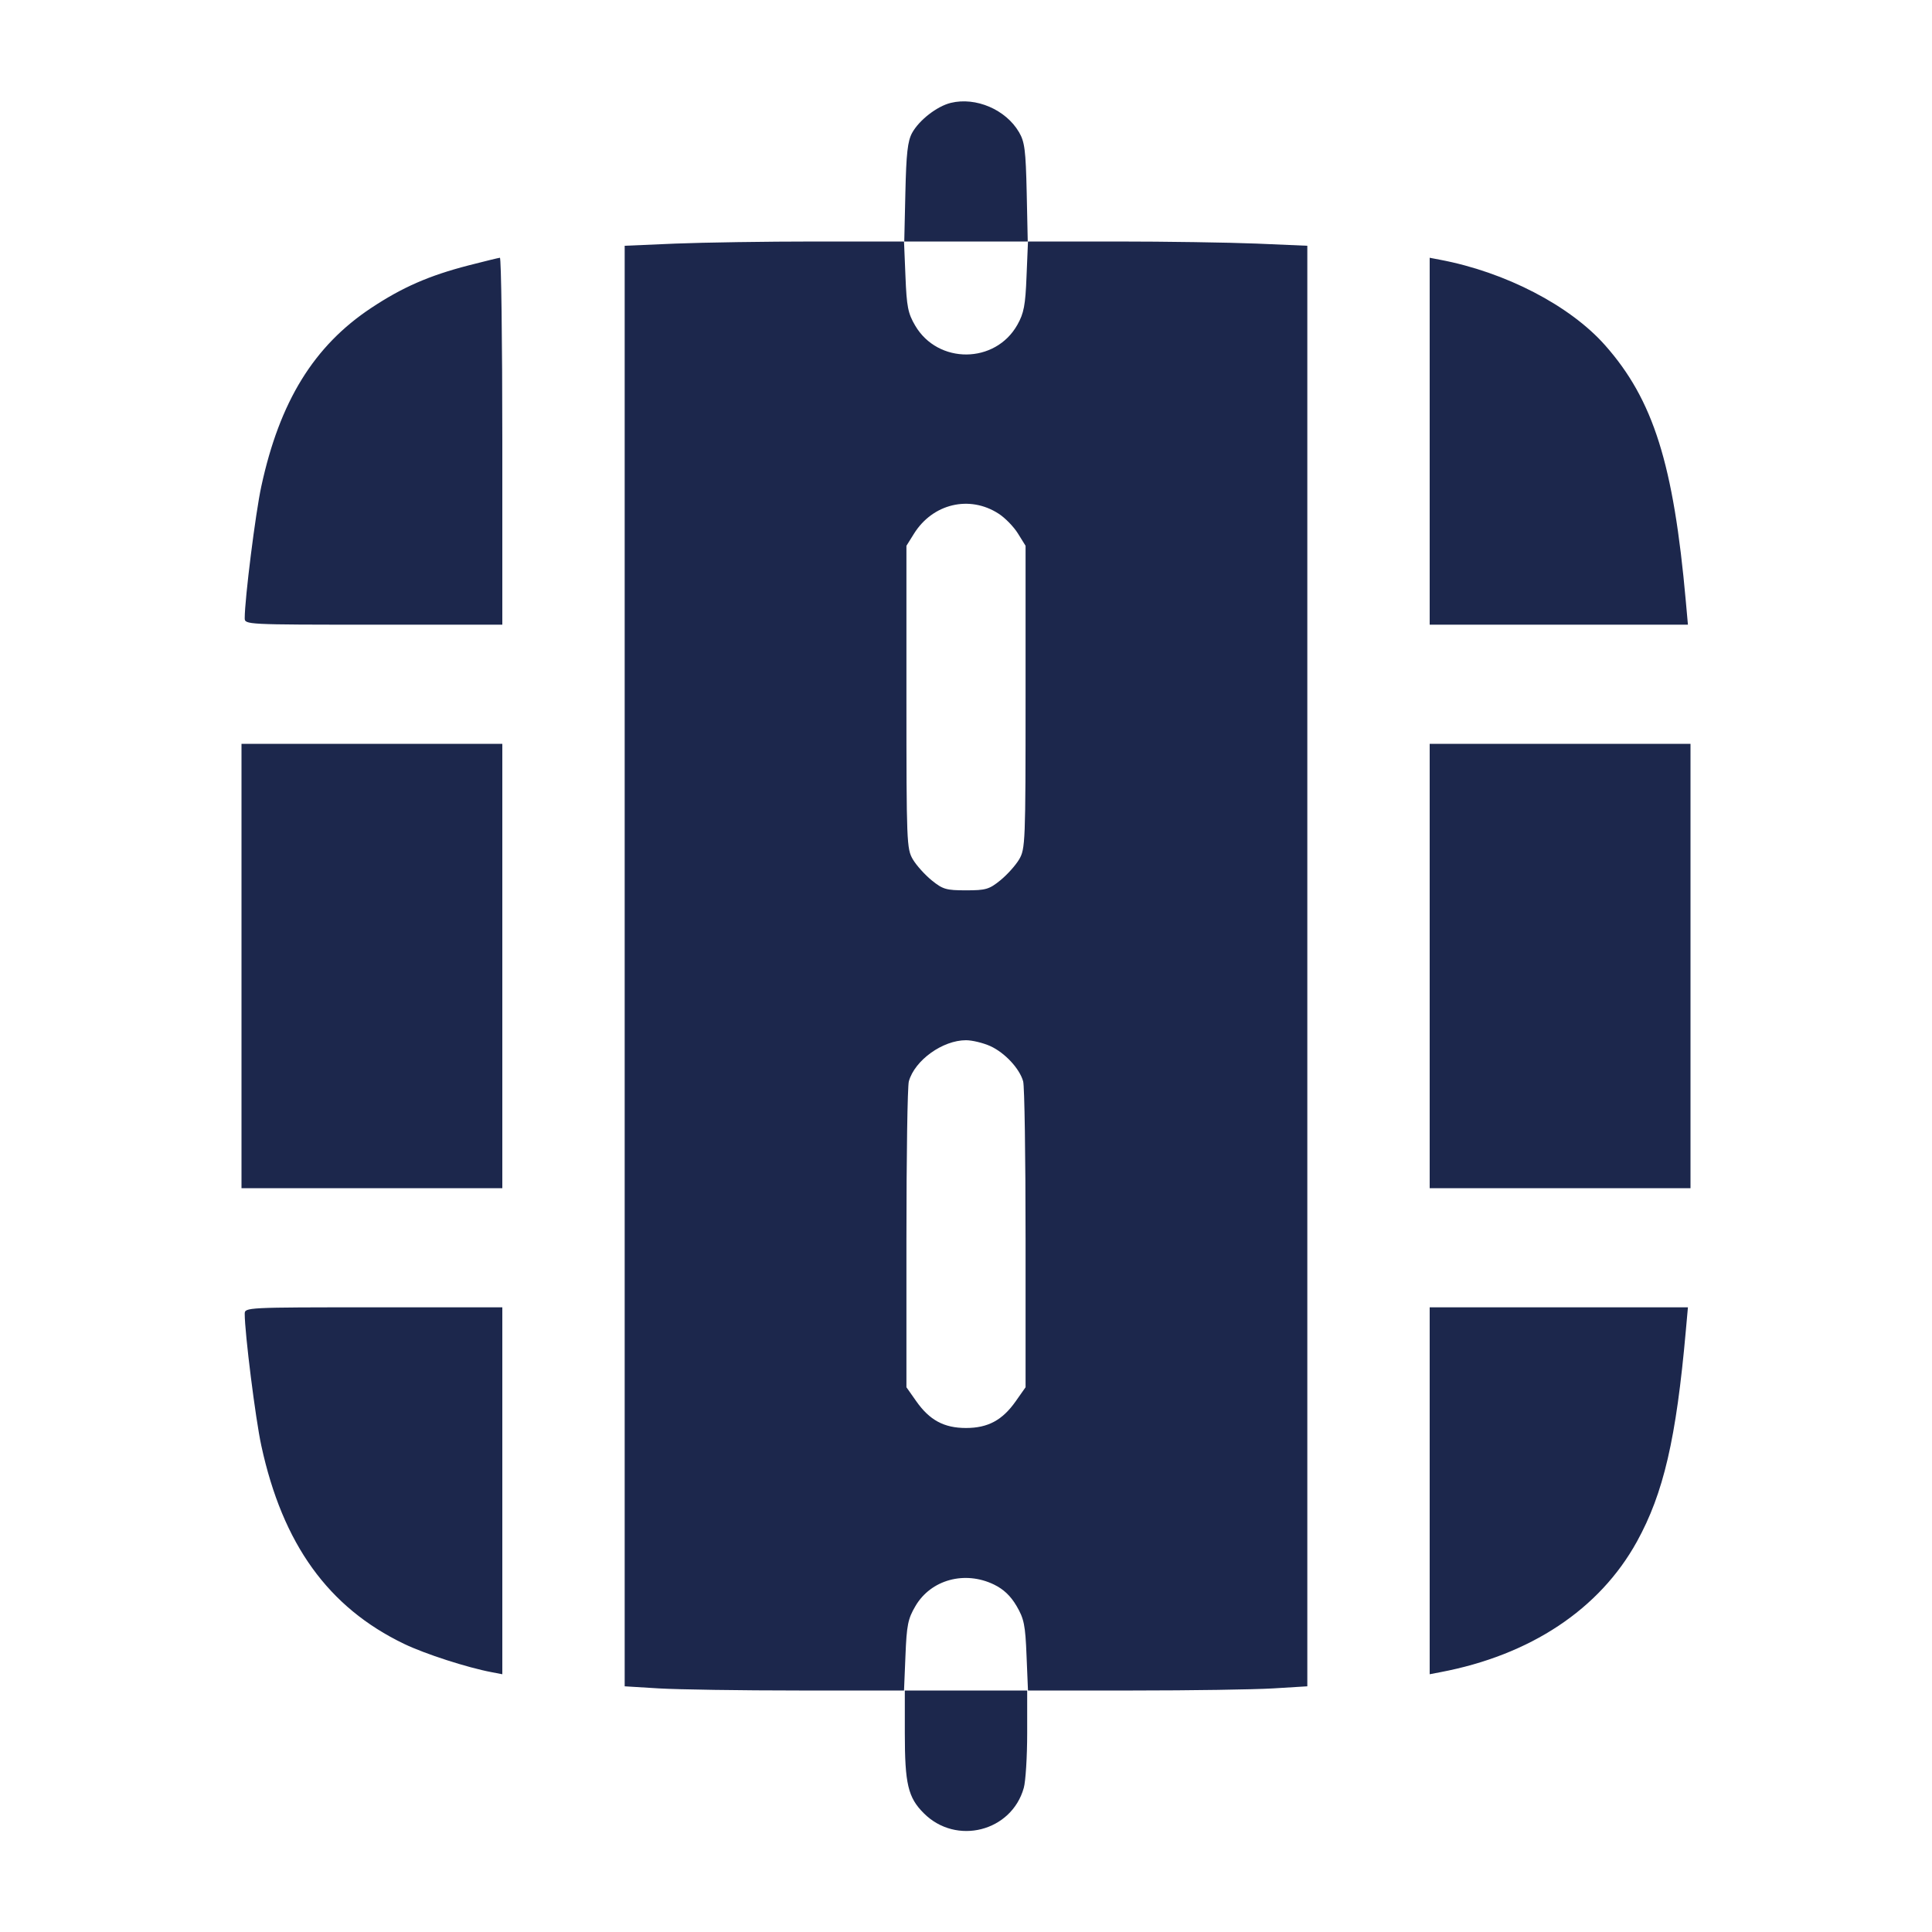 <svg width="24" height="24" viewBox="0 0 24 24" fill="none" xmlns="http://www.w3.org/2000/svg"><path d="M11.811 1.278 C 11.639 1.320,11.417 1.493,11.330 1.652 C 11.275 1.754,11.258 1.906,11.247 2.390 L 11.233 3.000 10.126 3.000 C 9.518 3.000,8.736 3.012,8.390 3.026 L 7.760 3.053 7.760 12.000 L 7.760 20.948 8.186 20.974 C 8.421 20.988,9.204 21.000,9.926 21.000 L 11.240 21.000 11.240 21.530 C 11.240 22.161,11.280 22.330,11.476 22.525 C 11.878 22.928,12.567 22.752,12.718 22.209 C 12.741 22.127,12.760 21.822,12.760 21.530 L 12.760 21.000 14.074 21.000 C 14.796 21.000,15.579 20.988,15.814 20.974 L 16.240 20.948 16.240 12.000 L 16.240 3.053 15.610 3.026 C 15.263 3.012,14.482 3.000,13.874 3.000 L 12.767 3.000 12.754 2.390 C 12.742 1.863,12.729 1.761,12.658 1.641 C 12.494 1.361,12.122 1.202,11.811 1.278 M12.752 3.431 C 12.738 3.793,12.719 3.891,12.638 4.035 C 12.364 4.522,11.652 4.527,11.369 4.045 C 11.279 3.892,11.263 3.810,11.248 3.434 L 11.230 3.000 12.000 3.000 L 12.770 3.000 12.752 3.431 M5.820 3.297 C 5.329 3.424,5.000 3.568,4.612 3.825 C 3.899 4.297,3.474 4.987,3.246 6.042 C 3.174 6.372,3.040 7.441,3.040 7.679 C 3.040 7.759,3.059 7.760,4.640 7.760 L 6.240 7.760 6.240 5.480 C 6.240 4.226,6.226 3.201,6.210 3.202 C 6.194 3.203,6.018 3.246,5.820 3.297 M17.760 5.481 L 17.760 7.760 19.364 7.760 L 20.968 7.760 20.942 7.470 C 20.790 5.765,20.539 4.967,19.939 4.289 C 19.503 3.796,18.701 3.380,17.890 3.227 L 17.760 3.202 17.760 5.481 M12.405 6.381 C 12.485 6.432,12.593 6.543,12.645 6.627 L 12.740 6.780 12.740 8.660 C 12.740 10.468,12.737 10.545,12.660 10.676 C 12.616 10.750,12.511 10.867,12.426 10.936 C 12.288 11.048,12.245 11.060,12.000 11.060 C 11.755 11.060,11.712 11.048,11.574 10.936 C 11.489 10.867,11.384 10.750,11.340 10.676 C 11.263 10.545,11.260 10.468,11.260 8.660 L 11.260 6.780 11.353 6.631 C 11.586 6.256,12.044 6.147,12.405 6.381 M3.000 12.000 L 3.000 14.760 4.620 14.760 L 6.240 14.760 6.240 12.000 L 6.240 9.240 4.620 9.240 L 3.000 9.240 3.000 12.000 M17.760 12.000 L 17.760 14.760 19.380 14.760 L 21.000 14.760 21.000 12.000 L 21.000 9.240 19.380 9.240 L 17.760 9.240 17.760 12.000 M12.302 12.995 C 12.483 13.078,12.665 13.273,12.710 13.433 C 12.727 13.492,12.740 14.371,12.740 15.387 L 12.740 17.233 12.619 17.405 C 12.453 17.642,12.273 17.739,12.000 17.739 C 11.727 17.739,11.547 17.642,11.381 17.405 L 11.260 17.233 11.260 15.387 C 11.260 14.371,11.273 13.492,11.290 13.433 C 11.363 13.171,11.710 12.922,12.000 12.922 C 12.077 12.922,12.213 12.955,12.302 12.995 M3.040 16.321 C 3.040 16.559,3.174 17.628,3.246 17.958 C 3.511 19.182,4.078 19.968,5.020 20.421 C 5.280 20.546,5.806 20.716,6.110 20.773 L 6.240 20.798 6.240 18.519 L 6.240 16.240 4.640 16.240 C 3.059 16.240,3.040 16.241,3.040 16.321 M17.760 18.519 L 17.760 20.798 17.890 20.773 C 19.012 20.561,19.870 19.991,20.334 19.151 C 20.665 18.551,20.823 17.872,20.942 16.530 L 20.968 16.240 19.364 16.240 L 17.760 16.240 17.760 18.519 M12.348 19.684 C 12.467 19.742,12.554 19.824,12.628 19.950 C 12.721 20.109,12.737 20.186,12.752 20.566 L 12.770 21.000 12.000 21.000 L 11.230 21.000 11.248 20.566 C 11.263 20.187,11.279 20.109,11.372 19.951 C 11.564 19.623,11.985 19.508,12.348 19.684 " fill="#1C274C" stroke="none" fill-rule="evenodd"></path></svg>